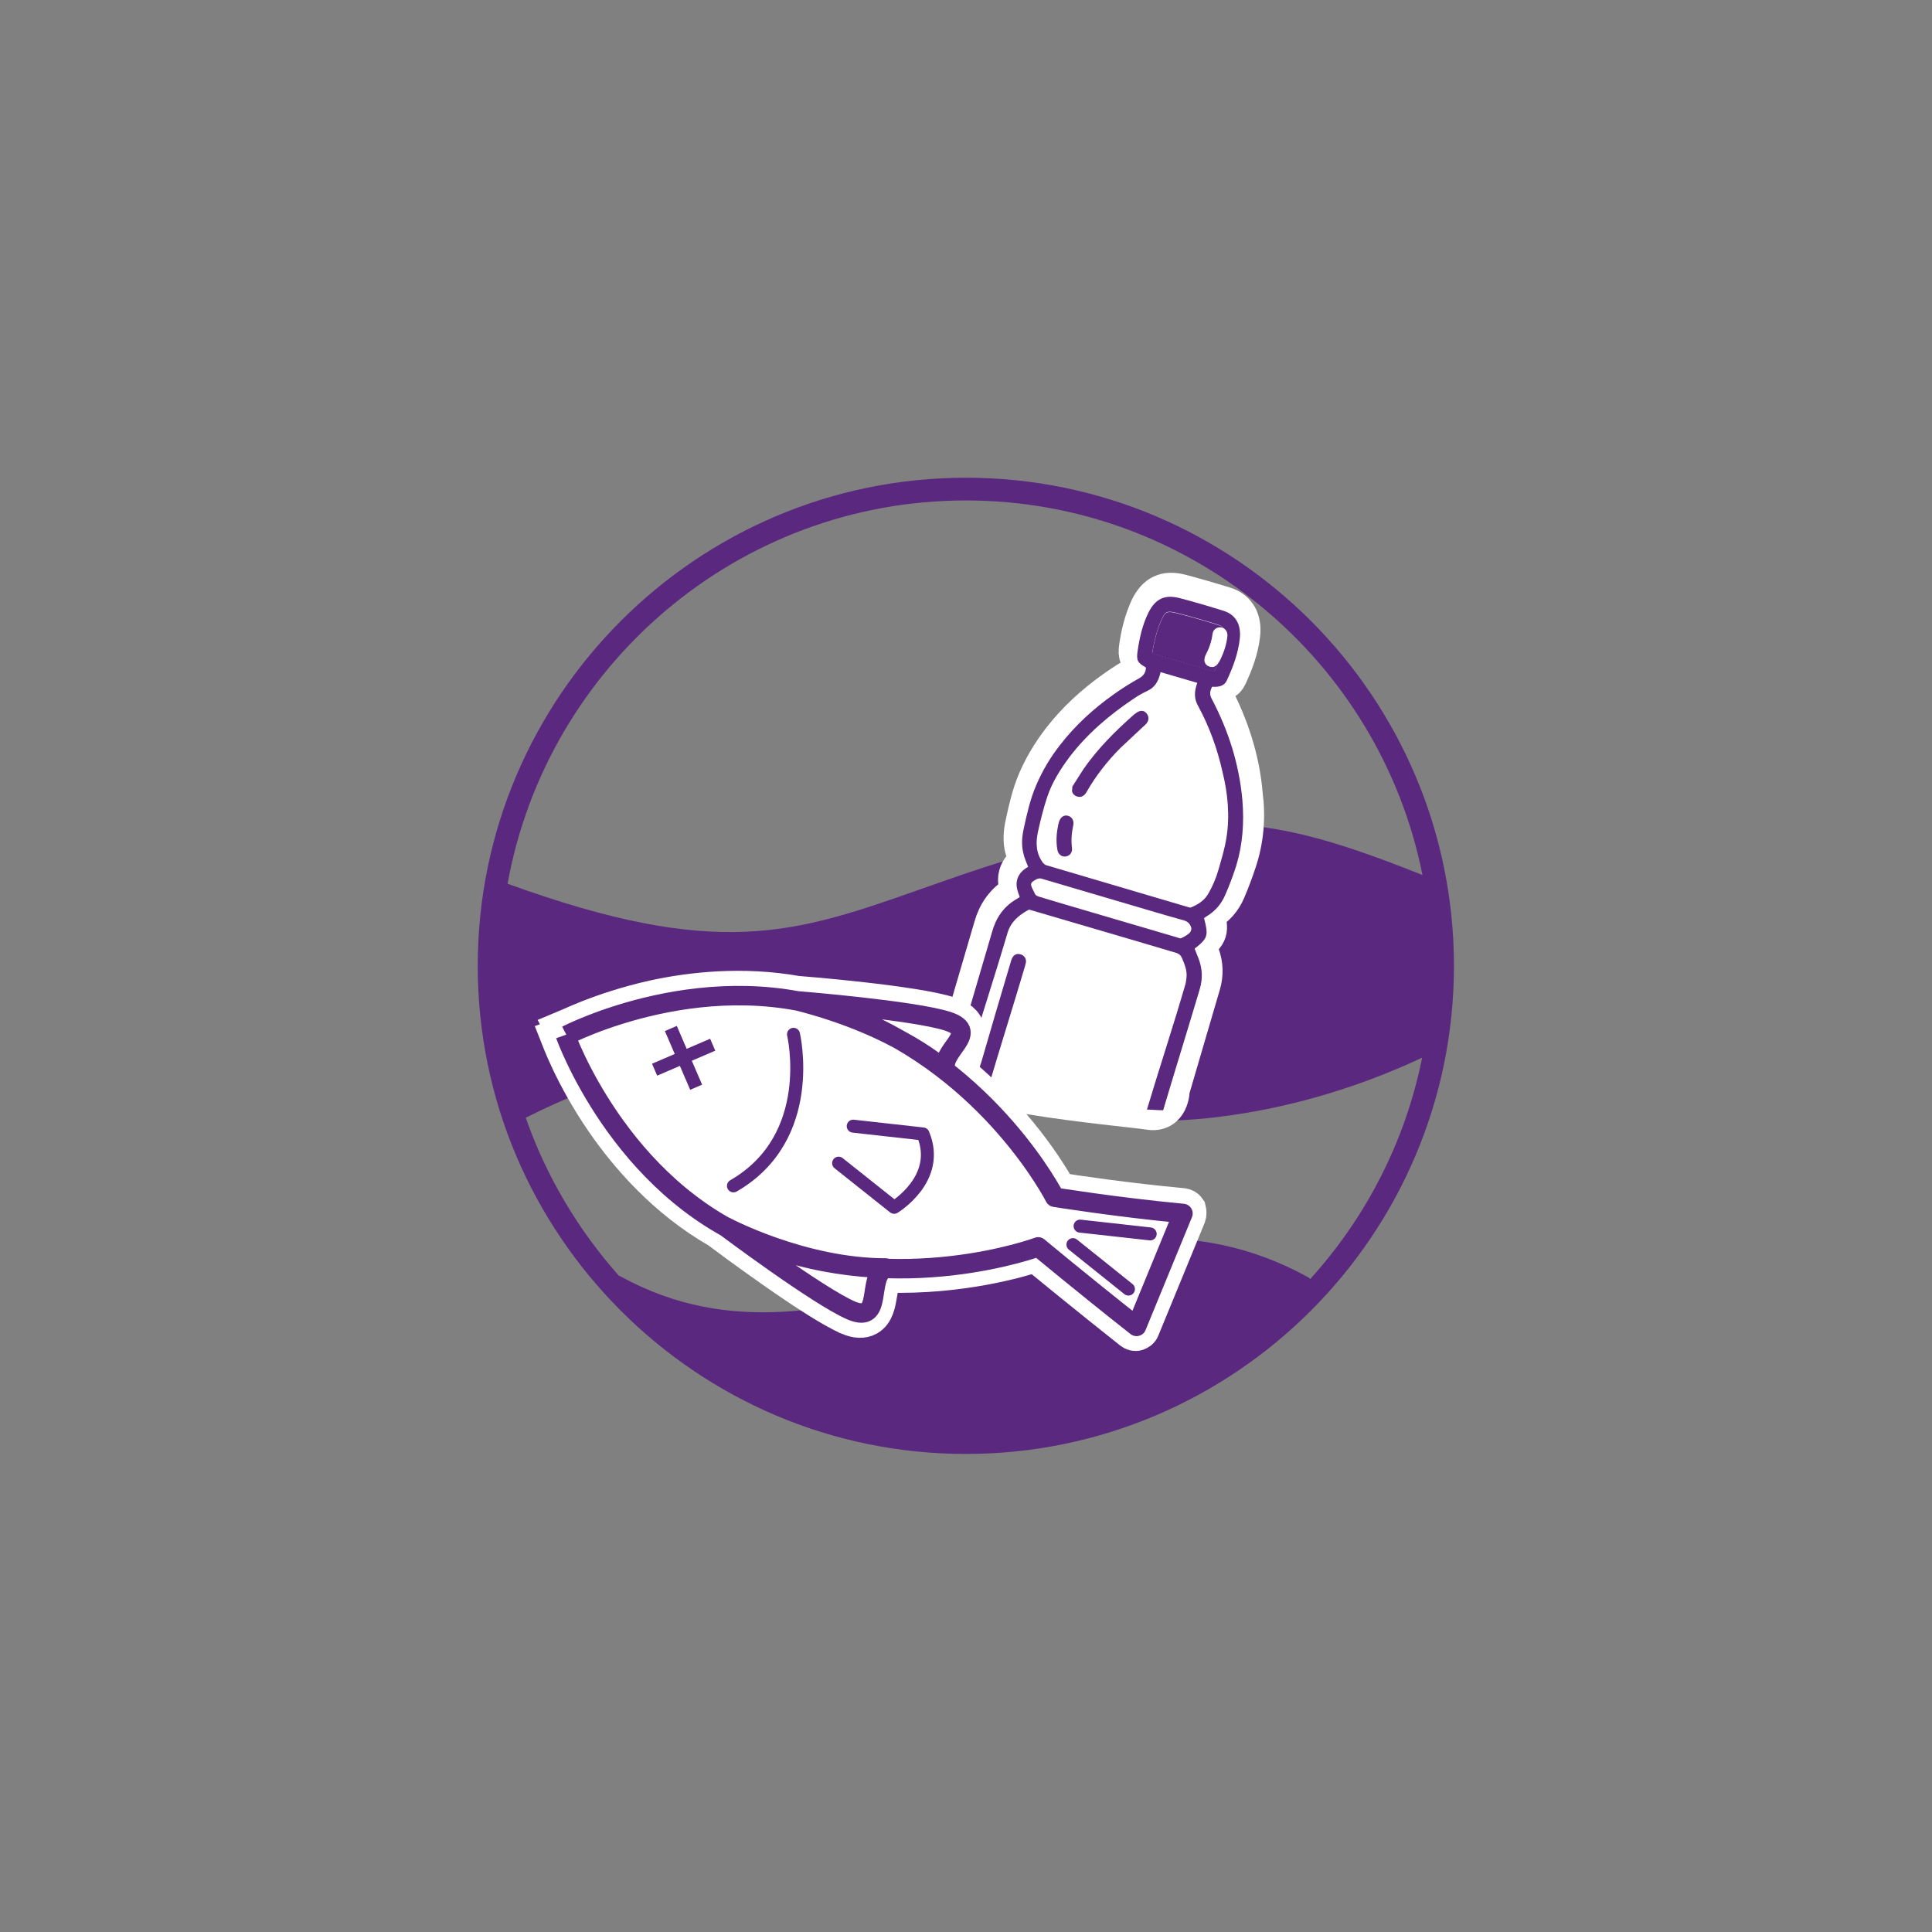 <?xml version="1.0" encoding="utf-8"?>
<!-- Generator: Adobe Illustrator 25.2.1, SVG Export Plug-In . SVG Version: 6.00 Build 0)  -->
<svg version="1.1" xmlns="http://www.w3.org/2000/svg" xmlns:xlink="http://www.w3.org/1999/xlink" x="0px" y="0px"
	 viewBox="0 0 595.3 595.3" style="enable-background:new 0 0 595.3 595.3;" xml:space="preserve">
<rect x="0" y="0" width="595.3" height="595.3" fill="#808080" stroke="none"/>
<style type="text/css">
	.st0{display:none;}
	.st1{display:inline;fill:none;stroke:#222221;stroke-width:7;stroke-miterlimit:10;}
	.st2{display:inline;fill-rule:evenodd;clip-rule:evenodd;}
	.st3{display:inline;}
	
		.st4{fill-rule:evenodd;clip-rule:evenodd;fill:none;stroke:#000000;stroke-width:7;stroke-linecap:round;stroke-linejoin:round;stroke-miterlimit:10;}
	.st5{fill-rule:evenodd;clip-rule:evenodd;}
	.st6{fill:#5A287F;}
	.st7{fill:#5A287F;stroke:#5A287F;stroke-miterlimit:10;}
	.st8{fill:#5A287F;stroke:#5A287F;stroke-width:2;stroke-miterlimit:10;}
	.st9{fill:#FFFFFF;}
	.st10{fill:#FFFFFF;stroke:#FFFFFF;stroke-width:12;stroke-miterlimit:10;}
	.st11{fill:#FFFFFF;stroke:#FFFFFF;stroke-width:11;stroke-miterlimit:10;}
	.st12{fill:none;stroke:#5A287F;stroke-width:4;stroke-miterlimit:10;}
	.st13{fill:none;stroke:#5A287F;stroke-width:4;stroke-linecap:round;stroke-miterlimit:10;}
	.st14{fill:none;stroke:#5A287F;stroke-width:6;stroke-linejoin:round;stroke-miterlimit:10;}
	.st15{fill:none;stroke:#5A287F;stroke-width:4;stroke-linecap:round;stroke-linejoin:round;stroke-miterlimit:10;}
	.st16{fill:none;stroke:#FFFFFF;stroke-width:3;stroke-linecap:round;stroke-miterlimit:10;}
	.st17{fill:none;stroke:#FFFFFF;stroke-width:3;stroke-linecap:round;stroke-linejoin:round;stroke-miterlimit:10;}
	.st18{fill:none;stroke:#FFFFFF;stroke-width:2;stroke-linecap:round;stroke-linejoin:round;stroke-miterlimit:10;}
	.st19{fill:none;stroke:#FFFFFF;stroke-linecap:round;stroke-linejoin:round;stroke-miterlimit:10;}
	.st20{fill:none;stroke:#5A287F;stroke-width:5;stroke-miterlimit:10;}
	.st21{fill:none;stroke:#FFFFFF;stroke-width:4;stroke-linecap:round;stroke-linejoin:round;stroke-miterlimit:10;}
	.st22{fill:none;stroke:#5A287F;stroke-width:7;stroke-miterlimit:10;}
	.st23{fill:none;stroke:#FFFFFF;stroke-width:4;stroke-linecap:round;stroke-miterlimit:10;}
	.st24{fill:#5A287F;stroke:#5A287F;stroke-width:3;stroke-miterlimit:10;}
	.st25{fill:#5A287F;stroke:#5A287F;stroke-width:0.75;stroke-miterlimit:10;}
	.st26{fill:none;stroke:#FFFFFF;stroke-width:5;stroke-linecap:round;stroke-linejoin:round;stroke-miterlimit:10;}
	.st27{fill:none;stroke:#5A287F;stroke-width:3;stroke-linecap:round;stroke-linejoin:round;stroke-miterlimit:10;}
	.st28{fill:#FFFFFF;stroke:#FFFFFF;stroke-width:10;stroke-miterlimit:10;}
	.st29{fill:#5A287F;stroke:#FFFFFF;stroke-width:2;stroke-miterlimit:10;}
	.st30{fill:#5A287F;stroke:#FFFFFF;stroke-miterlimit:10;}
	.st31{fill:#FFFFFF;stroke:#5A287F;stroke-width:5;stroke-miterlimit:10;}
	.st32{fill:none;stroke:#5A287F;stroke-width:5;stroke-linecap:round;stroke-linejoin:round;stroke-miterlimit:10;}
	.st33{fill:none;stroke:#5A287F;stroke-width:6;stroke-linecap:round;stroke-linejoin:round;stroke-miterlimit:10;}
	.st34{fill:#FFFFFF;stroke:#5A287F;stroke-width:5;stroke-linecap:round;stroke-linejoin:round;stroke-miterlimit:10;}
	.st35{fill:#5A287F;stroke:#5A287F;stroke-width:3;stroke-linecap:round;stroke-linejoin:round;stroke-miterlimit:10;}
	.st36{fill:#FFFFFF;stroke:#5A287F;stroke-width:6;stroke-miterlimit:10;}
	.st37{fill:#FFFFFF;stroke:#5A287F;stroke-width:6;stroke-linecap:round;stroke-linejoin:round;stroke-miterlimit:10;}
	.st38{fill:#FFFFFF;stroke:#5A287F;stroke-width:4;stroke-linecap:round;stroke-linejoin:round;stroke-miterlimit:10;}
	.st39{fill:none;stroke:#5A287F;stroke-width:7;stroke-linecap:round;stroke-linejoin:round;stroke-miterlimit:10;}
	.st40{fill:#5A287F;stroke:#FFFFFF;stroke-width:3;stroke-miterlimit:10;}
	.st41{fill:#5A287F;stroke:#5A287F;stroke-width:4;stroke-linecap:round;stroke-linejoin:round;stroke-miterlimit:10;}
	.st42{fill:none;}
</style>
<g id="Layer_3" class="st0">
</g>
<g id="icone_sport" class="st0">
</g>
<g id="base_immagini">
</g>
<g id="ICONE_CAUSE">
	<g>
		<path class="st6" d="M297.6,147.2c-82.9,0-150.4,67.5-150.4,150.4c0,82.9,67.5,150.4,150.4,150.4c82.9,0,150.4-67.5,150.4-150.4
			C448,214.7,380.6,147.2,297.6,147.2z M297.6,154.2c69.5,0,127.6,49.7,140.7,115.4c-45.5-18-71-24.2-141.8-0.1
			c-4.4,1.5-8.6,3-12.6,4.4c-38.9,13.7-62.5,22-127.5-1.6C168.5,205.3,227.2,154.2,297.6,154.2z M297.6,441.1
			c-35.5,0-67.9-12.9-93-34.3c10.1,3.3,20.2,4.7,30.4,4.7c19.9,0,40-5.2,61.4-11.6c36.4-10.9,69.2-18.4,102.4-0.6
			C372.9,425,337.1,441.1,297.6,441.1z M403.7,394.1c-0.2-0.3-0.5-0.5-0.9-0.7c-35.7-19.5-70.2-11.7-108.4-0.3
			c-36.6,10.9-69.7,18.5-103,0.3c-0.2-0.1-0.4-0.2-0.7-0.3c-12.5-14.1-22.4-30.6-28.7-48.7c47.8-24,91.7-27.1,134.3-9.6
			c17.1,7.1,36.6,10.7,57.1,10.7c5.6,0,11.3-0.3,17.1-0.8c22.9-2.2,46.2-8.7,67.7-18.8C433,351.8,420.8,375.3,403.7,394.1z
			 M369.9,337.7c-25.6,2.4-50.1-0.8-70.9-9.4c-43.6-18-90.4-14.9-139.1,9.3c-3.7-12.7-5.7-26.1-5.7-40c0-6.2,0.4-12.3,1.2-18.3
			c30.1,10.8,51.5,15,69.7,15c22,0,39.2-6.1,61.2-13.8c4-1.4,8.1-2.9,12.5-4.3c70.7-24.1,93.3-17.4,140.9,1.5
			c0.9,6.5,1.4,13.2,1.4,19.9c0,6.7-0.5,13.3-1.4,19.8C417.7,328.4,393.6,335.4,369.9,337.7z"/>
		<path class="st7" d="M398.8,399.2c-26,25.9-61.7,41.9-101.2,41.9c-35.5,0-67.9-12.9-93-34.3c10.1,3.3,20.2,4.7,30.4,4.7
			c19.9,0,40-5.2,61.4-11.6C332.8,389,365.6,381.4,398.8,399.2z"/>
		<path class="st8" d="M441,297.6c0,6.7-0.5,13.3-1.4,19.8c-22,11-46.1,18-69.8,20.3c-25.6,2.4-50.1-0.8-70.9-9.4
			c-43.6-18-90.4-14.9-139.1,9.3c-3.7-12.7-5.7-26.1-5.7-40c0-6.2,0.4-12.3,1.2-18.3c30.1,10.8,51.5,15,69.7,15
			c22,0,39.2-6.1,61.2-13.8c4-1.4,8.1-2.9,12.5-4.3c70.7-24.1,93.3-17.4,140.9,1.5C440.6,284.2,441,290.9,441,297.6z"/>
		<path class="st9" d="M301.4,330.3c0.3-0.9,0.5-1.8,0.8-2.8c3.1-10.4,6.1-20.9,9.2-31.3c0.6-1.9,1.6-2.6,3.1-2.1
			c1.1,0.4,1.7,1.3,1.5,2.5c-0.1,0.4-0.2,0.8-0.3,1.2c-3.3,11.2-6.6,22.4-9.9,33.5c3.8,0.9,7.6,1.8,11.5,2.5
			c12.4,2.2,25.2,3,37.9,3.3c3.3-11.1,6.5-22.1,9.8-33.2c0.3-0.9,0.4-1.8,0.5-2.7c0.2-2.1-0.6-4-1.4-6c-0.4-0.9-0.9-1.3-1.8-1.6
			c-3.9-1.1-7.9-2.3-11.8-3.5c-10.9-3.2-21.8-6.4-32.7-9.6c-0.4-0.1-0.9-0.2-1.1-0.1c-3,1.6-5.4,3.7-6.4,7.2
			c-4.1,14-8.2,27.9-12.3,41.8C299,329.7,300.2,330,301.4,330.3z"/>
		<path class="st9" d="M357.5,207c3.8,1.1,7.6,2.2,11.3,3.3c-0.1,0.3-0.2,0.6-0.3,1c-0.6,2.1-0.6,4,0.5,6c3.5,6.4,6,13.3,7.6,20.5
			c1.6,6.7,2.2,13.6,1.2,20.4c-0.5,3.3-1.5,6.5-2.4,9.7c-0.8,2.8-1.9,5.4-3.4,7.9c-1.2,1.9-3,3.1-5.1,3.9c-0.3,0.1-0.6,0-1-0.1
			c-14.6-4.3-29.1-8.6-43.7-12.9c-0.4-0.1-0.7-0.4-1-0.7c-2.2-2.9-2.3-6.2-1.6-9.5c0.8-3.7,1.7-7.3,2.9-10.9c1.5-4.4,4-8.4,6.8-12.2
			c5.5-7.2,12.3-13,19.8-18c1.3-0.9,2.7-1.7,4.1-2.4c2.2-1,3.3-2.8,3.9-5C357.4,207.5,357.5,207.3,357.5,207z M330.4,242.4
			c0,0.5-0.1,0.9,0,1.3c0.2,1,0.8,1.6,1.9,1.8c1,0.2,1.9-0.3,2.5-1.3c2.9-5.1,6.5-9.7,10.6-13.8c2.4-2.5,5-4.8,7.6-7.1
			c0.9-0.8,1.2-1.9,0.8-2.8c-0.5-1-1.4-1.6-2.5-1.4c-0.6,0.2-1.2,0.6-1.7,1c-5.8,5-11.2,10.5-15.6,16.8
			C332.7,238.7,331.6,240.6,330.4,242.4z M326.1,254c-0.4,2.3-0.7,5-0.3,7.8c0.2,1.4,1.3,2.3,2.6,2.1c1.3-0.2,2.1-1.2,1.9-2.7
			c-0.3-2.3-0.2-4.6,0.4-6.9c0.1-0.5,0.1-1.1-0.1-1.6c-0.4-1-1.4-1.5-2.4-1.4C327.2,251.5,326.5,252.2,326.1,254z"/>
		<path class="st9" d="M343,277.4c7.2,2.1,14.4,4.3,21.6,6.3c1.4,0.4,2,1.3,2.3,2.4c0.1,0.4-0.1,1.1-0.4,1.4
			c-0.8,0.6-1.7,1.2-2.6,1.6c-0.3,0.1-0.7-0.1-1-0.2c-11.9-3.5-23.8-7-35.7-10.5c-2.3-0.7-4.7-1.4-7-2.1c-0.6-0.2-1.2-0.4-1.4-1.1
			c-0.1-0.3-0.3-0.5-0.4-0.8c-1.1-2.1-1-2.4,1-3.5c0.4-0.2,1-0.3,1.4-0.2C328.1,273,335.6,275.2,343,277.4
			C343,277.4,343,277.4,343,277.4z"/>
		<path class="st6" d="M296.1,348.3c-3,10.2-6,20.4-9,30.5c-0.1,0.4-0.2,0.8-0.2,1.2c0,1,0.5,1.7,1.4,2.1c0.9,0.4,1.8,0.3,2.4-0.5
			c0.4-0.5,0.6-1,0.8-1.6c3-10.1,6-20.2,8.9-30.3C299,349.2,297.5,348.8,296.1,348.3z"/>
		<path class="st10" d="M381.2,265.4c-1,3-2.1,6-3.4,9c-1.2,2.8-3.1,5-5.8,6.6c-0.2,0.1-0.5,0.3-0.7,0.5c1.4,5.4,1.2,6.1-2.9,9.4
			c0.5,1.1,0.9,2.2,1.4,3.3c1.1,3,1.2,6.1,0.3,9.1c-3.2,10.8-6.3,21.6-9.5,32.4c0,0,0,7.6-6.7,6.4c-6.7-1.1-70.4-6.4-60-15.1
			c4-13.8,8.1-27.5,12.1-41.3c1.2-4.3,3.6-7.7,7.4-10c0.3-0.2,0.7-0.4,1.1-0.7c-0.7-1.7-1.3-3.4-0.8-5.3c0.5-1.9,1.8-3.1,3.4-4
			c-0.5-1.5-1.1-2.9-1.5-4.3c-0.6-2.4-0.4-4.9,0.1-7.3c1-4.6,2-9.2,3.9-13.6c1.9-4.4,4.4-8.5,7.3-12.3c4.7-6.1,10.3-11.2,16.5-15.6
			c2.5-1.8,5.2-3.5,7.9-5c1.4-0.8,2-1.8,2.1-3.2c0-0.1,0-0.1-0.1-0.2c-2.4-1.3-2.9-2.2-2.5-4.8c0.6-4.2,1.6-8.2,3.4-12.1
			c2.1-4.2,4.9-5.6,9.6-4.4c4.5,1.2,9,2.5,13.5,3.9c3.8,1.2,5.5,4.3,5,8.7c-0.5,4.5-2.1,8.7-4,12.8c-0.7,1.5-2.1,2.1-4.5,1.9
			c-0.6,1.2-0.8,2.4-0.1,3.8c5.1,9.7,8.5,20,9.4,31C384,251.9,383.4,258.8,381.2,265.4z"/>
		<g>
			<path class="st6" d="M382.8,246.4c-1-11-4.3-21.3-9.4-31c-0.8-1.4-0.6-2.5,0.1-3.8c2.3,0.2,3.8-0.4,4.5-1.9
				c1.9-4.1,3.5-8.3,4-12.8c0.5-4.4-1.2-7.5-5-8.7c-4.5-1.4-8.9-2.7-13.5-3.9c-4.6-1.2-7.5,0.2-9.6,4.4c-1.9,3.8-2.8,7.9-3.4,12.1
				c-0.4,2.7,0.1,3.5,2.5,4.8c0,0,0,0.1,0.1,0.2c-0.1,1.4-0.7,2.4-2.1,3.2c-2.7,1.5-5.4,3.2-7.9,5c-6.2,4.4-11.8,9.5-16.5,15.6
				c-3,3.8-5.4,7.9-7.3,12.3c-1.9,4.4-2.9,9-3.9,13.6c-0.5,2.4-0.7,4.9-0.1,7.3c0.3,1.5,0.9,2.8,1.5,4.3c-1.6,0.9-2.9,2.1-3.4,4
				c-0.5,1.9,0.2,3.6,0.8,5.3c-0.4,0.3-0.8,0.5-1.1,0.7c-3.9,2.3-6.2,5.7-7.4,10c-4,13.8-8.7,29.5-12.7,43.3
				c1.5,0.3,2.2,1.4,3.7,1.8c4.1-13.9,9.6-30.7,13.7-44.6c1-3.5,3.4-5.5,6.4-7.2c0.3-0.2,0.8,0,1.1,0.1c10.9,3.2,21.8,6.4,32.7,9.6
				c3.9,1.2,7.9,2.3,11.8,3.5c0.9,0.3,1.4,0.7,1.8,1.6c0.8,1.9,1.6,3.8,1.4,5.9c-0.1,0.9-0.2,1.9-0.5,2.7
				c-3.2,11.1-8.4,27-11.7,38.1c1.6,0,3.4,0.2,5,0.2c3.2-10.8,8.1-26.6,11.3-37.4c0.9-3.1,0.8-6.1-0.3-9.1c-0.4-1.1-0.9-2.2-1.3-3.3
				c4.1-3.2,4.3-4,2.9-9.4c0.2-0.2,0.5-0.3,0.7-0.5c2.7-1.6,4.6-3.8,5.8-6.6c1.3-2.9,2.4-5.9,3.4-9
				C382.9,260.3,383.4,253.4,382.8,246.4z M358.3,190.1c0.7-1.5,1.5-1.8,3.1-1.5c1.6,0.3,3.2,0.8,4.8,1.2c3,0.8,6,1.7,8.9,2.6
				c1.9,0.6,2.5,1.5,2.3,3.5c-0.4,3.8-1.7,7.4-3.2,11c-6.4-1.9-12.8-3.8-19.2-5.6C355.7,197.4,356.5,193.6,358.3,190.1z
				 M366.5,287.5c-0.8,0.7-1.7,1.2-2.6,1.6c-0.3,0.1-0.7-0.1-1-0.2c-11.9-3.5-23.8-7-35.7-10.5c-2.3-0.7-4.7-1.4-7-2.1
				c-0.6-0.2-1.2-0.4-1.4-1.1c-0.1-0.3-0.3-0.5-0.4-0.8c-1.1-2.1-1-2.4,1-3.5c0.4-0.2,1-0.3,1.4-0.2c7.5,2.2,14.9,4.4,22.4,6.6
				c0,0,0,0,0,0c7.2,2.1,14.4,4.3,21.6,6.3c1.4,0.4,2,1.3,2.3,2.4C367.1,286.6,366.8,287.3,366.5,287.5z M377.9,258.1
				c-0.5,3.3-1.5,6.5-2.4,9.7c-0.8,2.8-1.9,5.4-3.4,7.9c-1.2,1.9-3,3-5.1,3.9c-0.3,0.1-0.6,0-0.9-0.1c-14.6-4.3-29.1-8.6-43.7-12.9
				c-0.4-0.1-0.7-0.4-1-0.7c-2.2-2.9-2.3-6.2-1.6-9.5c0.8-3.7,1.7-7.3,2.9-10.9c1.5-4.5,4-8.4,6.8-12.2c5.5-7.2,12.3-13,19.8-18
				c1.3-0.9,2.7-1.7,4.2-2.4c2.2-1,3.3-2.8,3.9-5c0.1-0.2,0.1-0.5,0.2-0.8c3.8,1.1,7.6,2.2,11.3,3.3c-0.1,0.3-0.2,0.6-0.3,1
				c-0.6,2-0.6,4,0.5,6c3.5,6.4,6,13.3,7.6,20.5C378.3,244.4,379,251.3,377.9,258.1z"/>
			<path class="st6" d="M377.4,196c-0.4,3.8-1.7,7.4-3.2,11c-6.4-1.9-12.8-3.8-19.2-5.6c0.7-3.9,1.5-7.7,3.3-11.2
				c0.7-1.5,1.5-1.8,3.1-1.5c1.6,0.3,3.2,0.8,4.8,1.2c3,0.8,6,1.7,8.9,2.6C377.1,193,377.6,194,377.4,196z"/>
			<path class="st6" d="M304.6,334.8c3.3-11.2,7.9-25.8,11.2-37c0.1-0.4,0.2-0.8,0.3-1.2c0.2-1.1-0.4-2.1-1.5-2.5
				c-1.5-0.5-2.6,0.2-3.1,2.1c-3.1,10.4-6.2,20.9-9.2,31.3c-0.3,0.9-1.8,5.1-2,6.1C301.6,333.9,303.1,334.4,304.6,334.8z"/>
			<path class="st6" d="M330.4,242.4c1.2-1.8,2.3-3.7,3.5-5.5c4.4-6.3,9.8-11.7,15.6-16.8c0.5-0.4,1.1-0.8,1.7-1
				c1.1-0.3,2,0.3,2.5,1.4c0.4,0.9,0.1,2-0.8,2.8c-2.5,2.4-5.1,4.7-7.6,7.1c-4.1,4.1-7.7,8.7-10.6,13.8c-0.6,1-1.5,1.5-2.5,1.3
				c-1-0.2-1.7-0.8-1.9-1.8C330.4,243.3,330.4,242.9,330.4,242.4z"/>
			<path class="st6" d="M326.1,254c0.4-1.8,1.1-2.5,2.1-2.7c1-0.1,2,0.4,2.4,1.4c0.2,0.5,0.2,1.1,0.1,1.6c-0.5,2.3-0.7,4.6-0.4,6.9
				c0.2,1.4-0.6,2.5-1.9,2.7c-1.3,0.2-2.4-0.7-2.6-2.1C325.3,259.1,325.6,256.3,326.1,254z"/>
			<path class="st9" d="M375.9,203.5c-0.9,1.6-1.7,2.2-2.8,2c-1-0.1-1.9-0.9-2-1.9c0-0.5,0.1-1.1,0.3-1.6c1.1-2.1,1.9-4.2,2.2-6.6
				c0.2-1.4,1.2-2.2,2.6-2.1c1.3,0.2,2.1,1.3,2,2.7C377.9,198.9,376.9,201.5,375.9,203.5z"/>
		</g>
		<g>
			<path class="st11" d="M366.1,374.7l-14.3,34.8c-0.2,0.6-0.8,1-1.4,1.2c-0.6,0.2-1.3,0-1.8-0.4c-13.5-10.7-26.1-21-29.5-23.8
				c-4.6,1.5-22.9,7-46,6.3c-1.3,0.8-1.7,3.3-2.1,5.7c-0.5,3-1,6.2-3.5,7.6c-1.6,0.9-3.6,0.8-6-0.2c-0.1-0.1-0.3-0.1-0.4-0.2
				c-10.2-4.4-38.1-25.3-39.3-26.2c-0.1-0.1-0.2-0.1-0.2-0.2c-16.7-9.5-28.4-23.2-35.7-33.8c-9.6-14-13.7-25.6-13.9-26.1l2.2-0.8
				l-0.8-1.5c0.5-0.2,11.5-5.9,28-9.6c11.5-2.5,27.3-4.3,44.2-1.3c0,0,0,0,0.1,0c1.5,0.1,36.2,2.9,46.8,6.4c1.8,0.6,4.4,1.7,5.2,4
				c0.8,2.5-0.8,4.8-2.4,7.1c-1.5,2.1-2.5,3.6-2.2,4.9c20.1,15.8,30.7,33.8,33.1,38.2c4.2,0.7,20.9,3.2,38.3,4.8
				c0.6,0.1,1.2,0.4,1.6,1C366.3,373.4,366.3,374.1,366.1,374.7z"/>
			<line class="st12" x1="206.7" y1="316.9" x2="214.5" y2="335"/>
			<line class="st12" x1="201.7" y1="329.6" x2="219.6" y2="321.9"/>
			<path class="st13" d="M226,365.4c26-15,18.5-46.7,18.5-46.7"/>
			<path class="st14" d="M174.6,319c0,0,44.2-23,87.5-5.9s62.9,55.8,62.9,55.8s19.2,3.1,39.5,5l-14.3,34.8
				c-16-12.6-30.3-24.5-30.3-24.5s-42.7,15.9-85.9-1.2s-59.8-64.1-59.8-64.1 M291.6,330.1c-2.8-6,11-11.9,0.5-15.4
				c-10.4-3.4-46.3-6.3-46.3-6.3C277.5,316.5,291.6,330.1,291.6,330.1z M223.4,377.9c0,0,28.8,21.6,38.9,25.9
				c10.1,4.3,4.6-10.5,10.6-13.1C247.3,390.7,223.4,377.9,223.4,377.9z"/>
			<line class="st15" x1="332.8" y1="377.8" x2="354.4" y2="380.2"/>
			<line class="st15" x1="330.6" y1="383.5" x2="347.7" y2="397.2"/>
			<path class="st15" d="M258.4,358.4l17.1,13.6c0,0,14.7-8.8,8.9-22.6l-21.5-2.4"/>
		</g>
	</g>
</g>
</svg>
